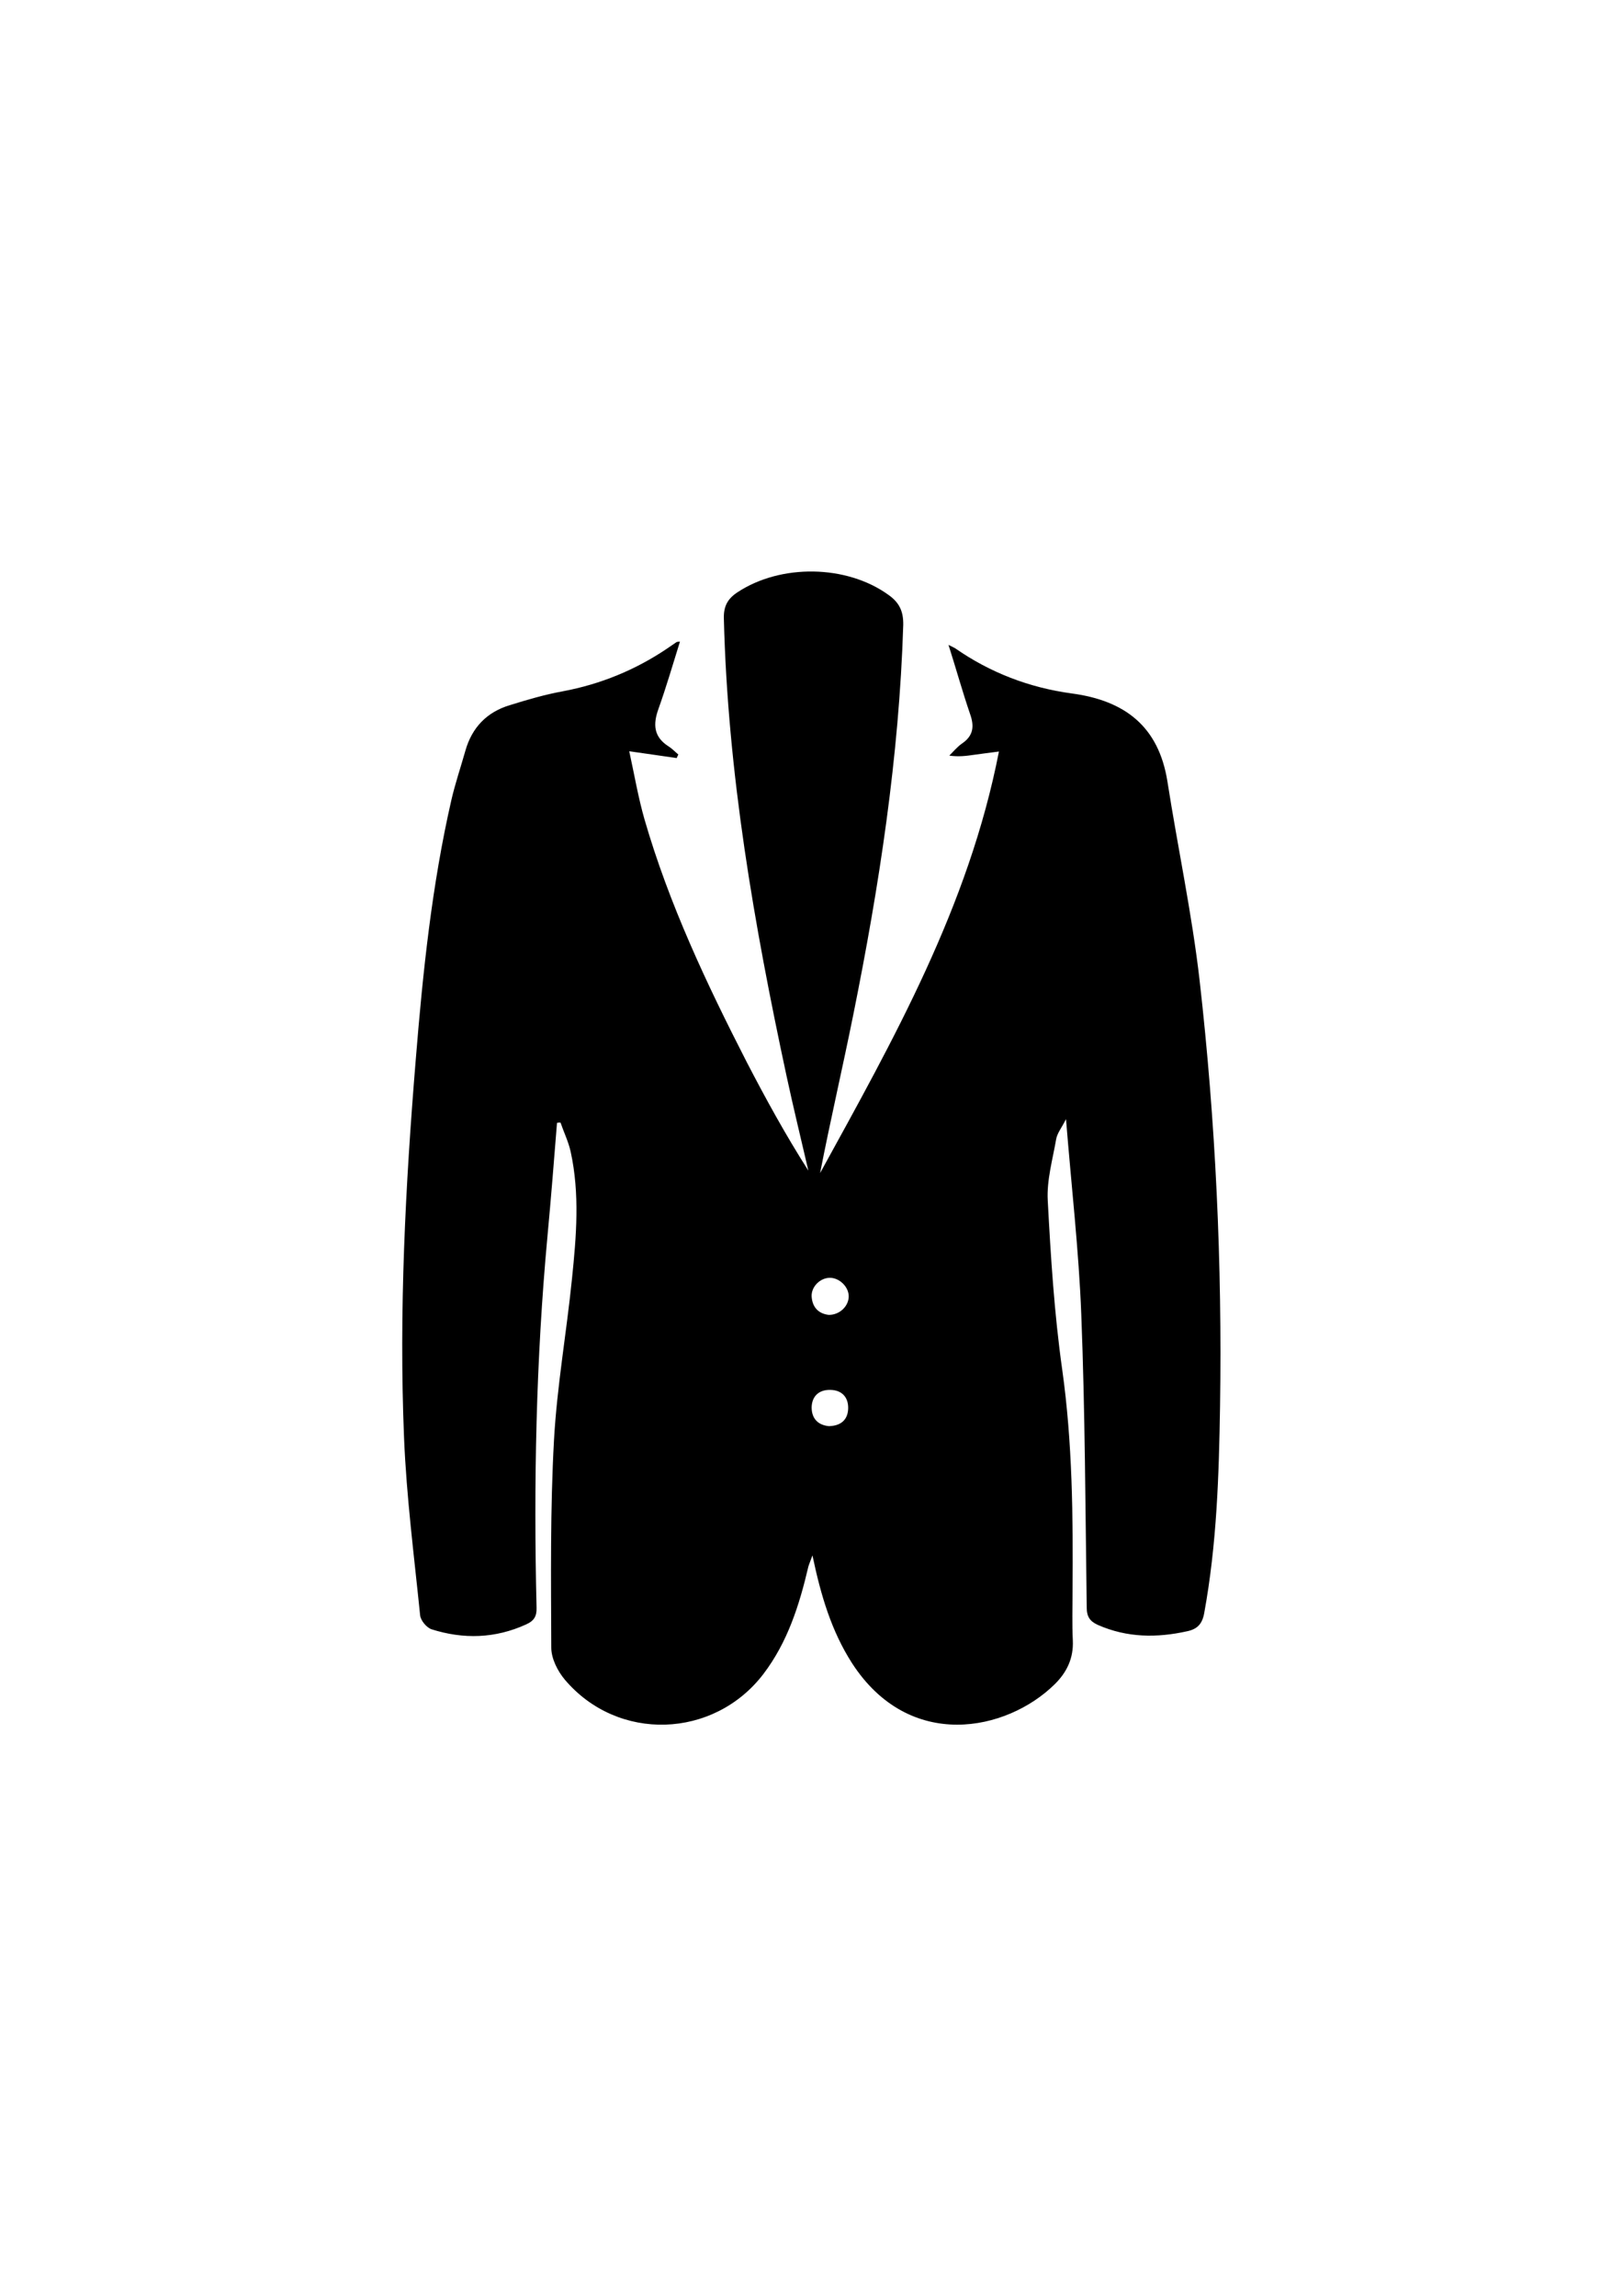 <?xml version="1.0" encoding="utf-8"?>
<!-- Generator: Adobe Illustrator 23.0.0, SVG Export Plug-In . SVG Version: 6.00 Build 0)  -->
<svg version="1.1" id="Layer_1" xmlns="http://www.w3.org/2000/svg" xmlns:xlink="http://www.w3.org/1999/xlink" x="0px" y="0px"
	 viewBox="0 0 595.3 841.9" style="enable-background:new 0 0 595.3 841.9;" xml:space="preserve">
<path d="M204.3,411.8c-1.1,13.9-2.2,27.7-3.5,41.6c-4.2,45.3-5.1,90.7-4,136.2c0.1,3.1-0.9,4.8-3.8,6.1c-11.4,5.2-23,5.5-34.7,1.8
	c-1.8-0.6-4-3.2-4.2-5.1c-2.2-21.7-5-43.3-5.9-65.1c-1.9-46.3,0.5-92.6,4.3-138.8c2.6-32,5.9-63.9,13.1-95.3
	c1.4-6,3.4-11.9,5.1-17.9c2.4-8.5,7.9-14.2,16.3-16.7c6.4-2,12.9-3.9,19.5-5.1c13.8-2.6,26.5-7.8,38.1-15.6c1.2-0.8,2.3-1.6,3.5-2.4
	c0.3-0.2,0.6-0.1,1.3-0.2c-2.6,8.3-5,16.6-7.9,24.7c-2,5.6-1.8,10.2,3.7,13.7c1.3,0.8,2.4,2,3.6,3c-0.2,0.4-0.4,0.8-0.6,1.3
	c-5.3-0.8-10.6-1.5-17.4-2.5c1.9,8.7,3.3,17,5.6,25c9,31.1,22.8,60.3,37.5,89c7,13.5,14.3,26.8,22.6,39.8c-2.7-11.6-5.5-23.1-8-34.7
	c-11.9-55.4-21.6-111.1-23-167.9c-0.1-4.5,1.5-7.2,5-9.5c15.9-10.5,40-10.1,55.3,0.9c4,2.8,5.6,6,5.5,11.1
	c-1.5,48.2-8.8,95.7-18.3,142.8c-3.9,19.4-8.4,38.7-12.2,58.2c26.9-49,54.5-97.7,65.6-154.6c-3.7,0.5-6.4,0.8-9.1,1.2
	c-2.8,0.4-5.6,0.8-9.1,0.3c1.5-1.5,2.9-3.2,4.6-4.4c4.3-2.9,4.6-6.4,3-10.9c-2.8-8.2-5.1-16.5-7.9-25.3c1,0.5,1.7,0.8,2.4,1.2
	c12.9,9,27.3,14.5,42.8,16.6c19.5,2.6,31.9,12.1,35.1,32.3c3.8,24.3,9,48.5,11.8,72.9c5.9,51.9,8.3,104,7.5,156.2
	c-0.4,25.4-1.2,50.7-5.8,75.8c-0.7,4-2.5,5.9-6.2,6.7c-11.2,2.5-22.1,2.4-32.8-2.3c-2.9-1.3-4.1-3-4.1-6.4
	c-0.5-35.8-0.6-71.7-2-107.5c-0.9-23.4-3.6-46.7-5.6-71.6c-1.6,3.2-3.2,5.1-3.6,7.3c-1.3,7.5-3.5,15.1-3.1,22.5
	c1.1,20.7,2.4,41.5,5.3,62c3.8,27,4,54.1,3.8,81.3c0,6-0.2,12.1,0.1,18.1c0.3,6.5-2.2,11.7-6.7,16.1c-17.5,17.2-53.2,24.8-74.3-7.8
	c-7.5-11.7-11.4-24.7-14.5-39.5c-0.8,2.2-1.2,3.1-1.5,4.1c-3.3,14.1-7.6,27.7-16.5,39.4c-18.2,23.8-53.4,25-72.8,2.1
	c-2.7-3.2-5-7.8-5-11.8c-0.1-25.4-0.4-50.8,1-76.1c1.1-19.8,4.6-39.4,6.6-59.2c1.6-15.5,2.9-31.1-0.5-46.6
	c-0.8-3.6-2.5-7.1-3.7-10.6C205.1,411.6,204.7,411.7,204.3,411.8z M304,482.2c4.1,0,7.3-3.3,7.3-6.8c0-3.5-3.4-6.8-6.9-6.8
	c-3.6,0-6.9,3.3-6.7,6.9C298,479.7,300.5,481.8,304,482.2z M304,523c4.5-0.1,7-2.4,7.1-6.5c0.1-4-2.2-6.7-6.5-6.8
	c-4.2-0.1-6.8,2.3-6.9,6.4C297.7,520.3,300.1,522.6,304,523z"/>
</svg>
